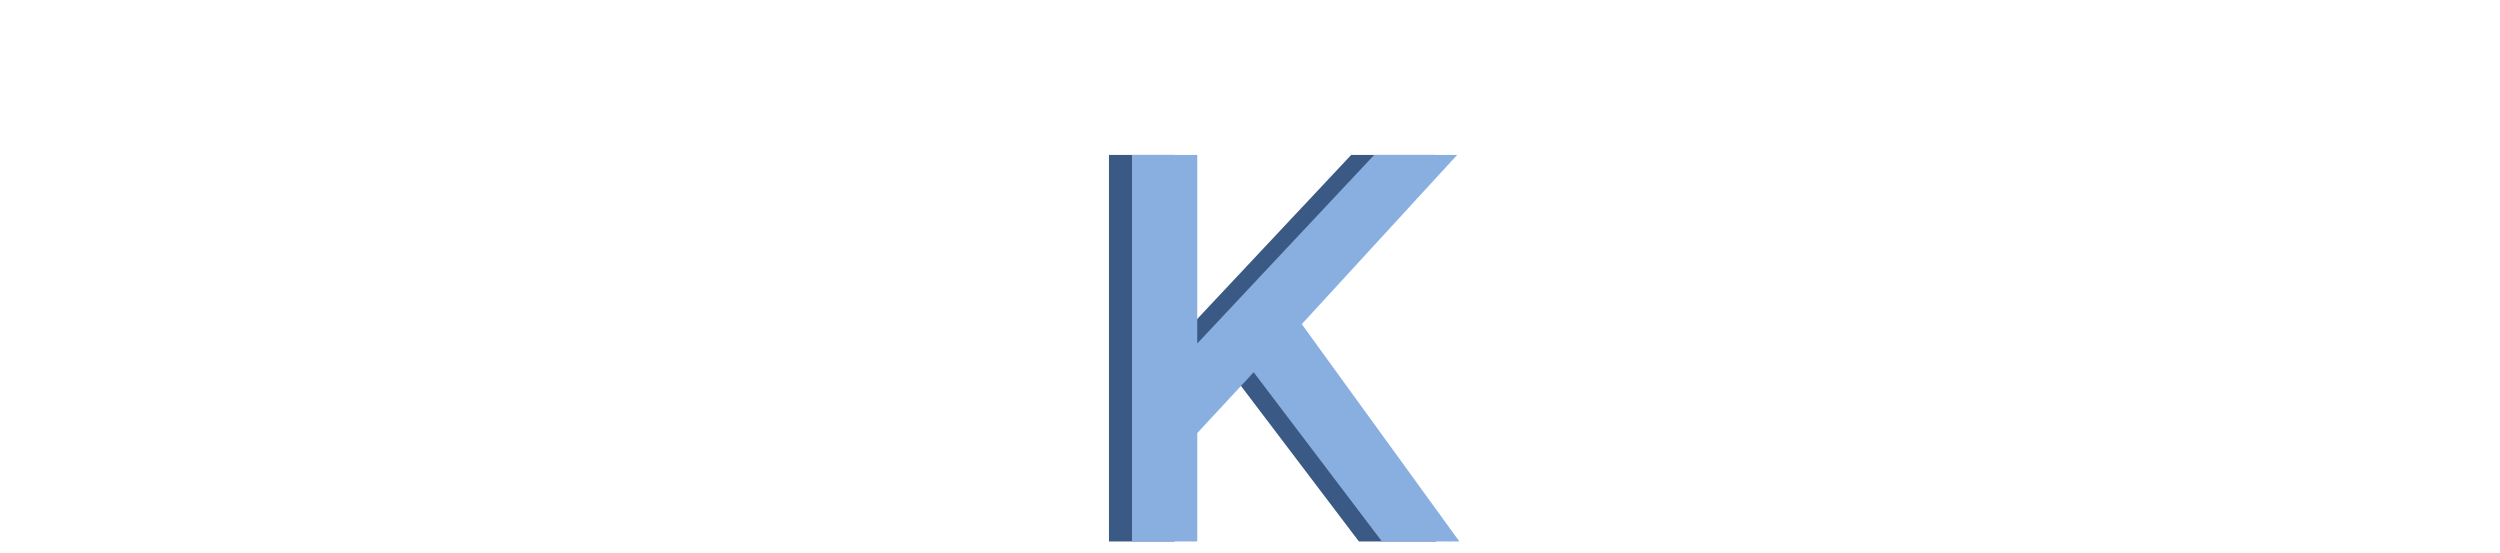 <svg width="217" height="48" viewBox="0 0 217 48" fill="none" xmlns="http://www.w3.org/2000/svg">
<path d="M96.258 13.448H101.922V29.816L117.282 13.448H124.482L110.994 28.136L124.674 47H117.954L106.818 32.312L101.922 37.592V47H96.258V13.448Z" fill="#3A5985"/>
<path d="M98.258 13.448H103.922V29.816L119.282 13.448H126.482L112.994 28.136L126.674 47H119.954L108.818 32.312L103.922 37.592V47H98.258V13.448Z" fill="#89AFE0"/>
</svg>
